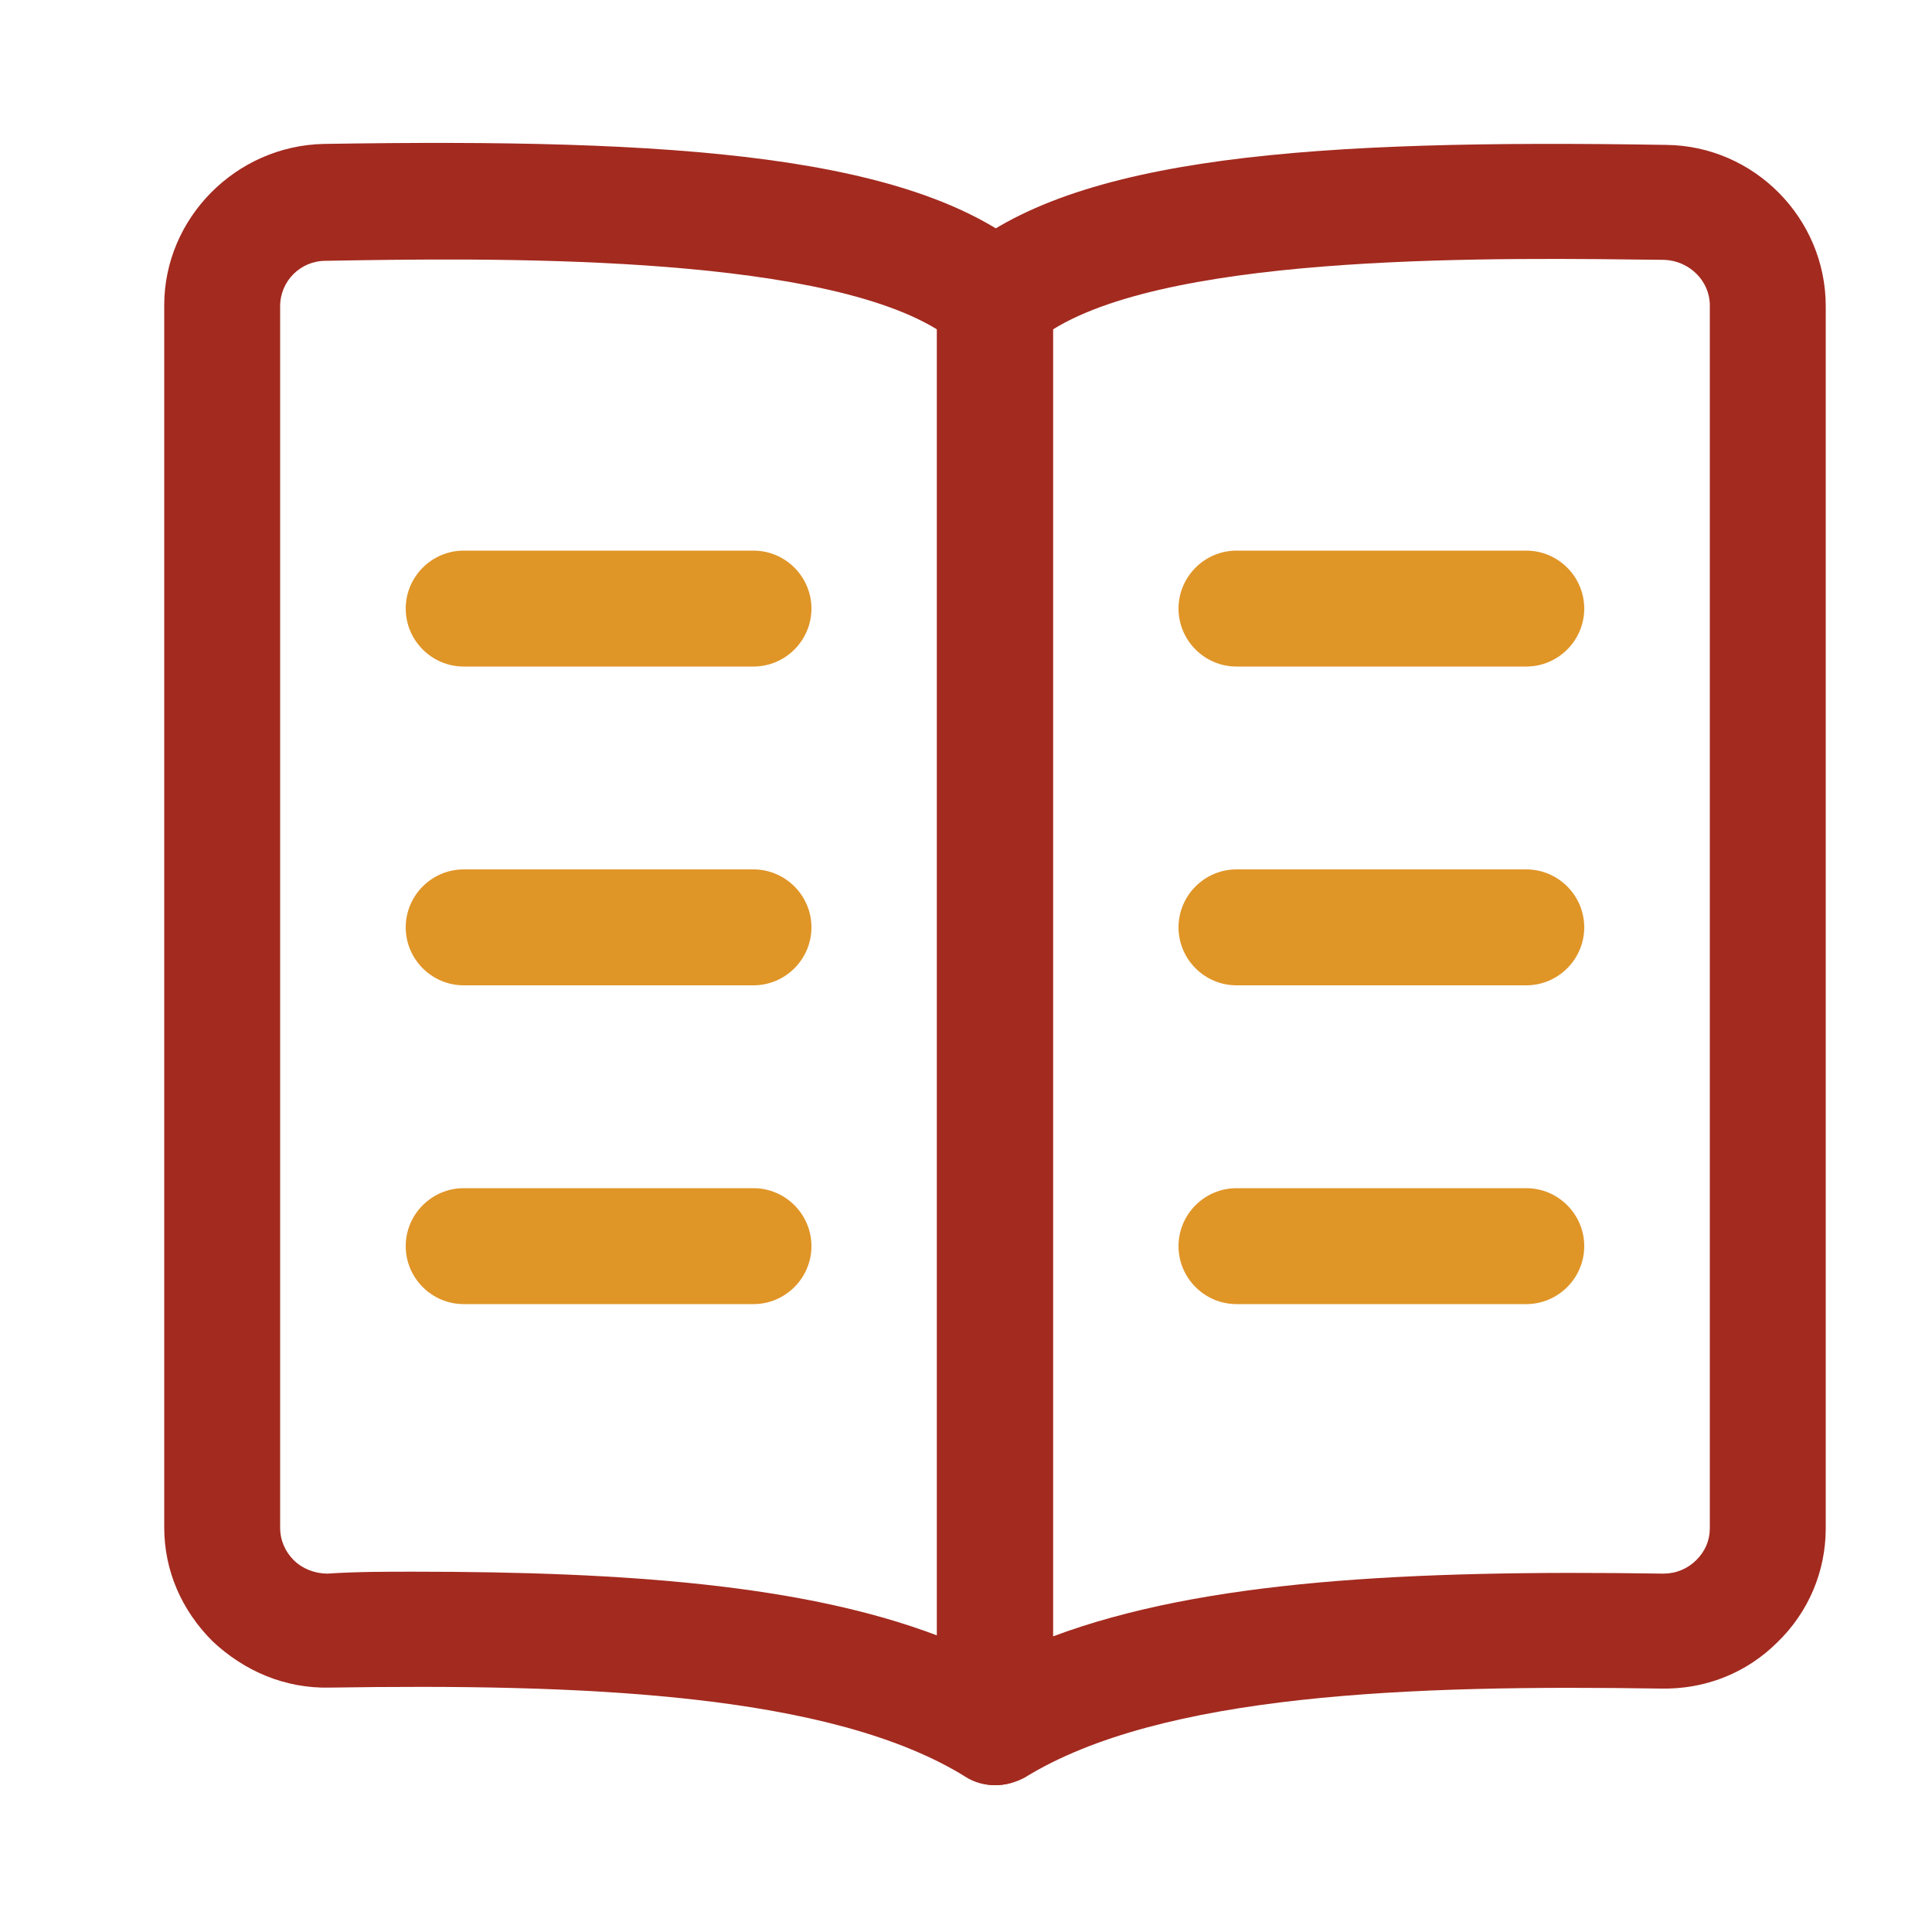 <svg t="1637731603962" class="icon" viewBox="0 0 1024 1024" version="1.1" xmlns="http://www.w3.org/2000/svg" p-id="8820" width="200" height="200">
	<path d="M527.36 946.176c-5.632 0-11.264-1.536-15.872-4.608-72.192-44.544-204.8-49.152-336.896-47.104-23.552 0.512-45.056-8.704-61.952-24.576-16.384-16.384-25.6-37.376-25.6-60.416V161.792c0-46.08 37.888-84.48 84.48-85.504 186.368-3.072 314.368 5.632 375.808 58.88 6.656 5.632 10.752 14.336 10.752 23.04v756.736c0 11.264-6.144 21.504-15.872 26.624-4.608 3.584-9.728 4.608-14.848 4.608z m-308.224-113.152c113.664 0 207.36 7.168 277.504 33.792V174.592c-66.048-40.448-238.592-37.888-324.096-36.352-13.312 0-24.064 10.752-24.064 24.064v647.68c0 6.144 2.56 12.288 7.168 16.896 4.608 4.608 11.264 7.168 17.92 7.168 15.36-1.024 30.72-1.024 45.568-1.024z" fill="#A32A1F" p-id="8821">
	</path>
	<path d="M527.36 946.176c-5.12 0-10.24-1.536-14.848-4.096-9.728-5.632-15.872-15.872-15.872-26.624V158.72c0-8.704 4.096-17.408 10.752-23.04 61.44-53.248 189.44-61.952 375.808-58.88 46.592 0.512 84.48 38.912 84.48 85.504v647.68c0 23.04-9.216 44.544-25.6 60.416-16.384 16.384-38.4 25.088-61.952 24.576-132.096-2.048-264.704 2.56-336.896 47.104-4.608 2.56-10.24 4.096-15.872 4.096z m30.72-771.584v692.736c79.36-29.696 188.416-35.328 323.072-33.28h0.512c6.656 0 12.8-2.56 17.408-7.168 4.608-4.608 7.168-10.24 7.168-16.896V161.792c0-12.8-10.752-23.552-24.064-24.064-85.504-1.024-258.048-4.096-324.096 36.864z" fill="#A32A1F" p-id="8822">
	</path>
	<path d="M399.36 353.28H245.76c-16.896 0-30.72-13.824-30.72-30.72s13.824-30.72 30.72-30.72h153.6c16.896 0 30.72 13.824 30.72 30.72s-13.824 30.72-30.72 30.72zM399.36 522.24H245.76c-16.896 0-30.72-13.824-30.72-30.72s13.824-30.72 30.72-30.72h153.6c16.896 0 30.72 13.824 30.72 30.72s-13.824 30.72-30.72 30.72zM399.36 691.2H245.76c-16.896 0-30.72-13.824-30.72-30.72s13.824-30.72 30.72-30.72h153.6c16.896 0 30.72 13.824 30.72 30.72s-13.824 30.72-30.72 30.72zM808.96 353.28h-153.6c-16.896 0-30.72-13.824-30.72-30.72s13.824-30.72 30.72-30.72h153.6c16.896 0 30.72 13.824 30.72 30.72s-13.824 30.72-30.72 30.72zM808.96 522.24h-153.6c-16.896 0-30.72-13.824-30.72-30.72s13.824-30.72 30.72-30.72h153.6c16.896 0 30.72 13.824 30.72 30.72s-13.824 30.72-30.72 30.72zM808.96 691.2h-153.6c-16.896 0-30.72-13.824-30.72-30.72s13.824-30.72 30.72-30.72h153.6c16.896 0 30.72 13.824 30.72 30.72s-13.824 30.72-30.72 30.72z" fill="#E09527" p-id="8823">
	</path>
</svg>
